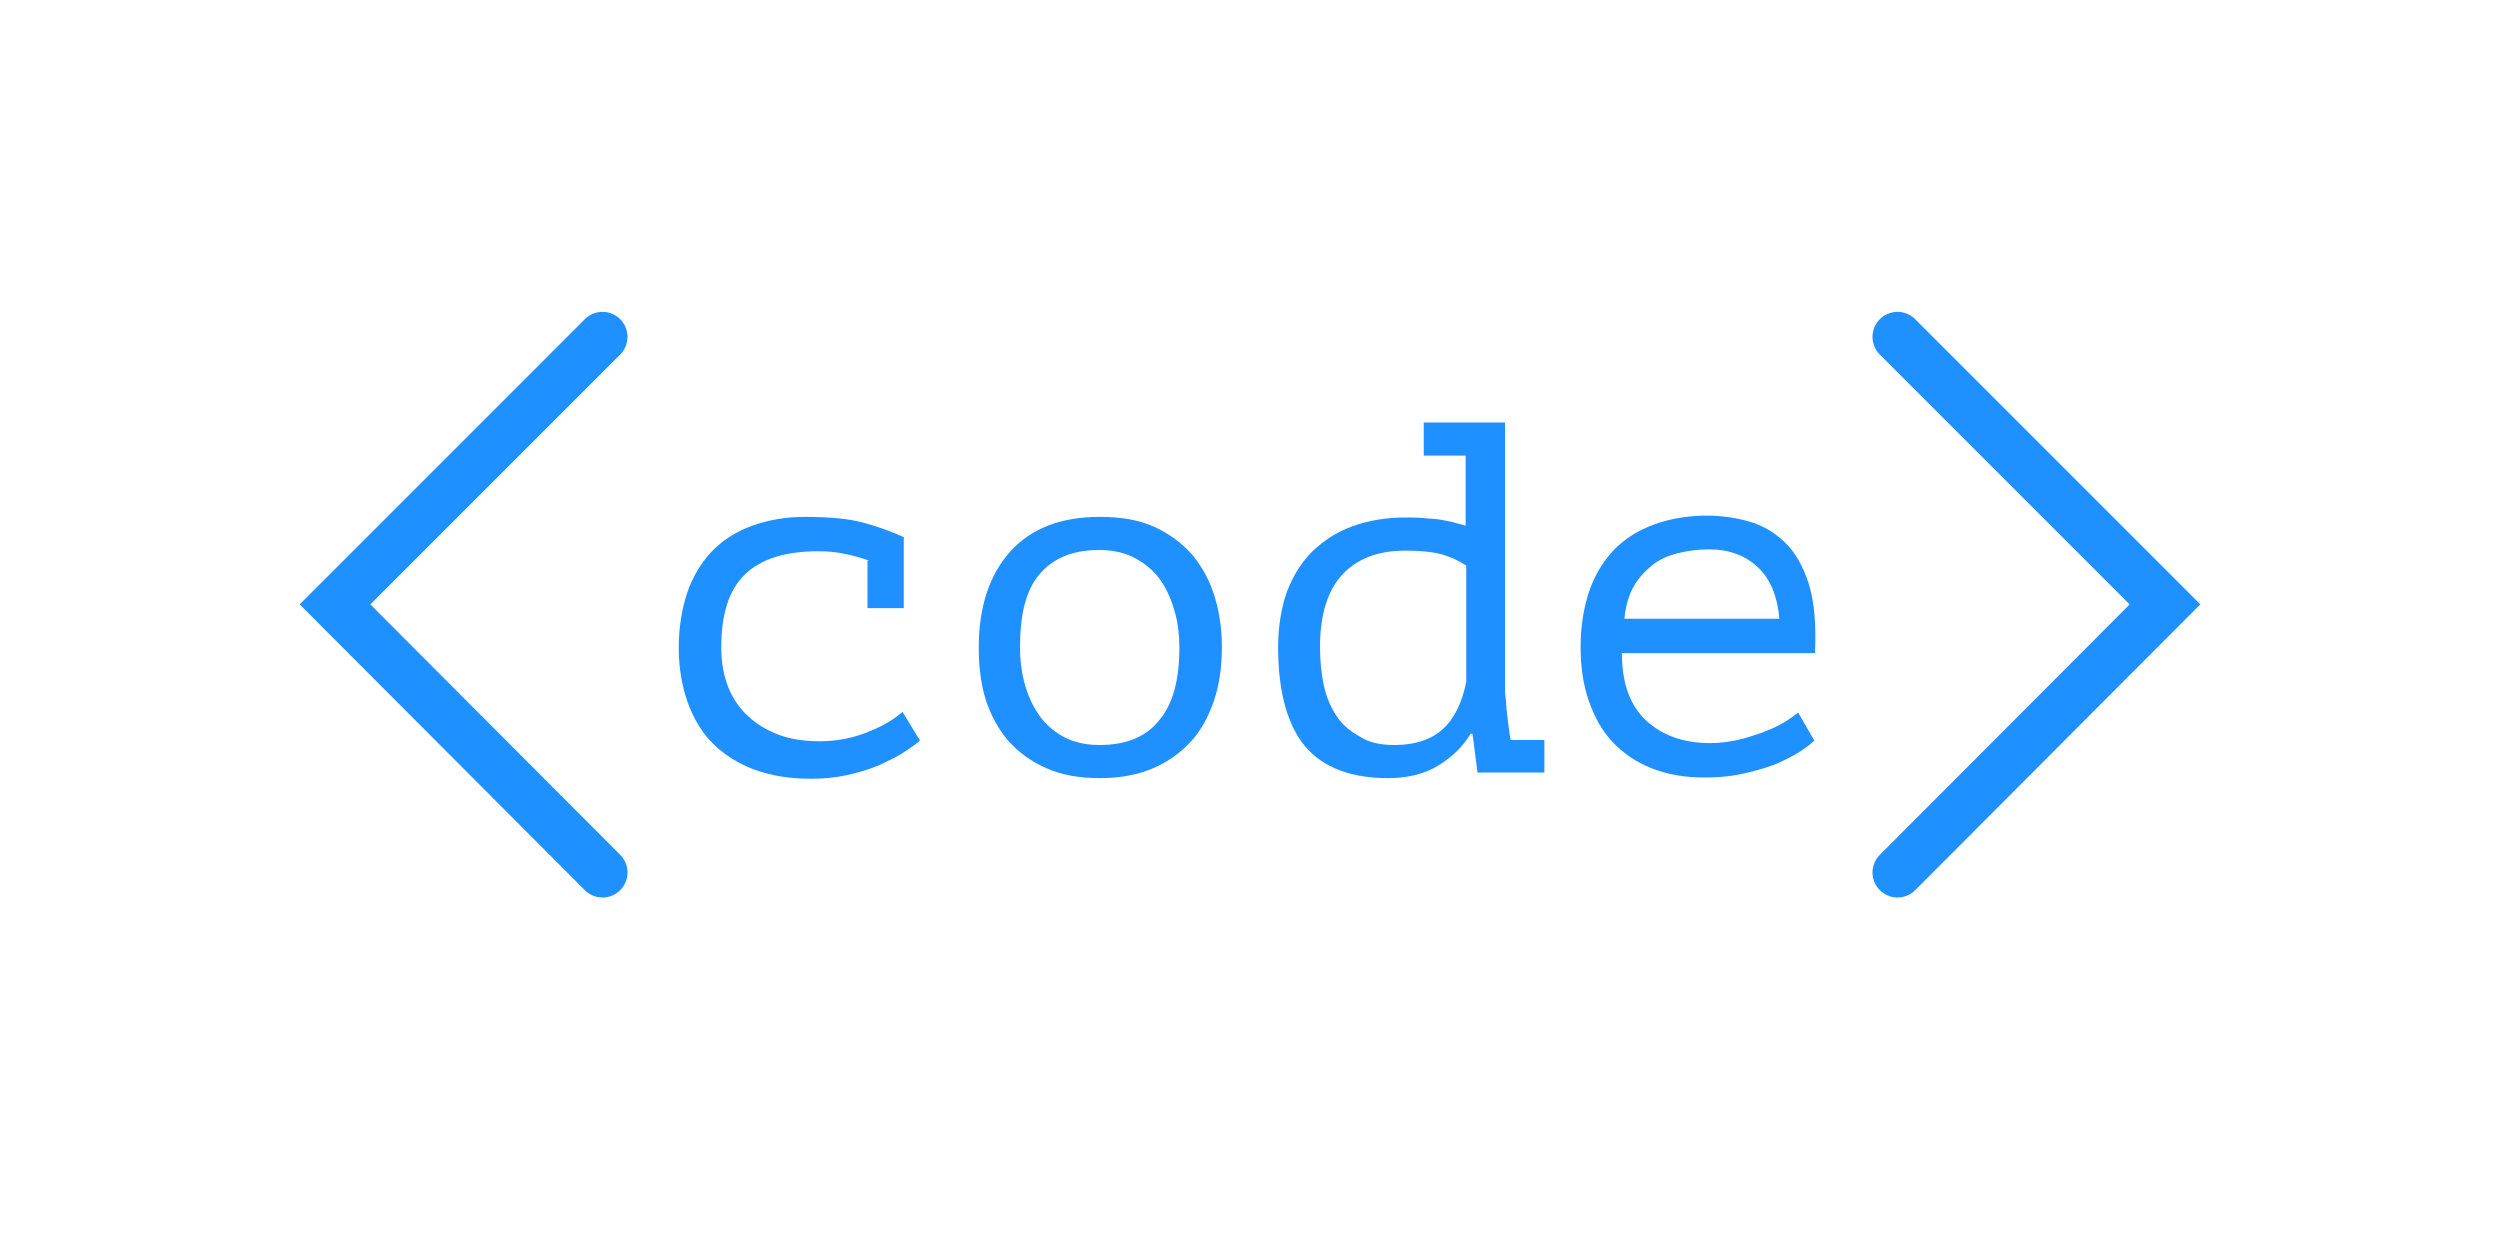 <?xml version="1.0" encoding="utf-8"?>
<!-- Generator: Adobe Illustrator 18.1.1, SVG Export Plug-In . SVG Version: 6.00 Build 0)  -->
<!DOCTYPE svg PUBLIC "-//W3C//DTD SVG 1.1//EN" "http://www.w3.org/Graphics/SVG/1.1/DTD/svg11.dtd">
<svg version="1.1" id="Layer_1" xmlns="http://www.w3.org/2000/svg" xmlns:xlink="http://www.w3.org/1999/xlink" x="0px" y="0px"
	 viewBox="0 0 400 200" enable-background="new 0 0 400 200" xml:space="preserve">
<g>
	<polyline fill="none" stroke="#1E90FF" stroke-width="8" stroke-linecap="round" stroke-miterlimit="10" points="303.6,139.6 
		346.4,96.7 303.6,53.9 	"/>
	<polyline fill="none" stroke="#1E90FF" stroke-width="8" stroke-linecap="round" stroke-miterlimit="10" points="96.4,53.9 
		53.6,96.7 96.4,139.6 	"/>
	<g>
		<path fill="#1E90FF" d="M139.1,89.7c-1.2-0.4-2.5-0.8-4-1.1c-1.4-0.3-2.8-0.4-4.2-0.4c-5.2,0-9.1,1.2-11.7,3.7
			c-2.6,2.5-3.8,6.4-3.8,11.7c0,2.4,0.4,4.5,1.1,6.3c0.7,1.8,1.8,3.4,3.2,4.7c1.4,1.3,3.1,2.3,5,3c1.9,0.7,4.1,1,6.4,1
			c2.5,0,4.9-0.4,7.3-1.3c2.4-0.9,4.4-2,6-3.4l2.8,4.6c-0.7,0.6-1.7,1.3-2.8,2c-1.1,0.7-2.4,1.3-3.9,2c-1.5,0.6-3.1,1.1-4.9,1.5
			c-1.8,0.4-3.7,0.6-5.8,0.6c-3.5,0-6.5-0.5-9.2-1.5c-2.6-1-4.8-2.4-6.6-4.2s-3.1-4.1-4-6.6c-0.9-2.6-1.4-5.5-1.4-8.6
			c0-3.4,0.5-6.3,1.4-9c0.9-2.6,2.3-4.8,4-6.6c1.8-1.8,3.9-3.1,6.4-4c2.5-0.9,5.3-1.4,8.4-1.4c3.9,0,7.2,0.3,9.6,1
			c2.5,0.7,4.6,1.5,6.3,2.3l-0.1,0.2v11.1h-5.8V89.7z"/>
		<path fill="#1E90FF" d="M156.6,103.6c0-6.5,1.7-11.6,5-15.3c3.4-3.8,8.2-5.6,14.4-5.6c3.4,0,6.3,0.5,8.7,1.6
			c2.4,1.1,4.4,2.6,6,4.4c1.6,1.9,2.8,4.1,3.6,6.6c0.8,2.6,1.2,5.3,1.2,8.2c0,3.2-0.4,6.1-1.3,8.7c-0.9,2.6-2.1,4.8-3.8,6.6
			c-1.7,1.8-3.7,3.2-6.1,4.2c-2.4,1-5.2,1.5-8.3,1.5c-3.3,0-6.2-0.5-8.6-1.6c-2.5-1.1-4.5-2.6-6.1-4.4c-1.6-1.9-2.8-4.1-3.6-6.6
			C156.9,109.3,156.6,106.5,156.6,103.6z M163.2,103.6c0,1.9,0.2,3.7,0.7,5.6c0.5,1.9,1.2,3.5,2.2,5c1,1.5,2.3,2.7,3.9,3.6
			c1.6,0.9,3.6,1.4,5.9,1.4c4.3,0,7.5-1.3,9.6-4c2.2-2.6,3.2-6.5,3.2-11.6c0-1.9-0.2-3.8-0.7-5.6c-0.5-1.8-1.2-3.5-2.2-5
			c-1-1.5-2.4-2.7-4-3.6c-1.6-0.9-3.6-1.4-5.9-1.4c-4.3,0-7.4,1.3-9.6,3.9S163.2,98.4,163.2,103.6z"/>
		<path fill="#1E90FF" d="M227.8,67.6h13v42.3c0,0.5,0,1.1,0.1,1.8c0.1,0.7,0.1,1.5,0.2,2.3c0.1,0.8,0.2,1.6,0.3,2.4
			c0.1,0.8,0.2,1.5,0.3,2h5.4v5.2h-10.7l-0.8-6.2h-0.3c-1.2,2-2.9,3.7-5.2,5.1s-5,2-8,2c-6,0-10.4-1.7-13.3-5.1
			c-2.8-3.4-4.3-8.7-4.3-15.8c0-3.4,0.5-6.3,1.4-8.9c1-2.6,2.3-4.7,4.1-6.5c1.8-1.7,3.9-3.1,6.4-4c2.5-0.9,5.3-1.4,8.4-1.4
			c1.1,0,2.1,0,3,0.1c0.9,0.1,1.7,0.1,2.4,0.2c0.7,0.1,1.5,0.3,2.1,0.4c0.7,0.2,1.4,0.4,2.2,0.6V72.9h-6.7V67.6z M223.1,119.2
			c3.2,0,5.8-0.8,7.7-2.5s3.1-4.2,3.8-7.6V90.5c-1.2-0.8-2.5-1.4-3.9-1.8c-1.5-0.4-3.4-0.6-5.8-0.6c-4.3,0-7.6,1.2-10,3.7
			c-2.4,2.5-3.7,6.4-3.7,11.7c0,2.2,0.2,4.2,0.6,6.1c0.4,1.9,1.1,3.5,2,4.9c0.9,1.4,2.2,2.5,3.7,3.3
			C219,118.8,220.8,119.2,223.1,119.2z"/>
		<path fill="#1E90FF" d="M290.3,118.5c-1,0.9-2.1,1.7-3.4,2.4c-1.3,0.7-2.7,1.4-4.3,1.9s-3.2,0.9-4.8,1.2c-1.7,0.3-3.4,0.4-5.1,0.4
			c-3.2,0-6-0.5-8.5-1.5c-2.5-1-4.5-2.4-6.2-4.2c-1.7-1.8-2.9-4-3.8-6.6c-0.9-2.6-1.3-5.4-1.3-8.6c0-3.4,0.5-6.3,1.4-9
			c0.9-2.6,2.3-4.8,4-6.6c1.8-1.8,3.9-3.1,6.4-4c2.5-0.9,5.3-1.4,8.4-1.4c2.2,0,4.5,0.3,6.6,0.9c2.2,0.6,4.1,1.7,5.8,3.3
			c1.7,1.6,3,3.9,3.9,6.7c0.9,2.9,1.2,6.5,1,11.1h-30.9c0,4.8,1.3,8.4,3.9,10.8c2.6,2.4,6,3.6,10.3,3.6c1.4,0,2.9-0.2,4.3-0.5
			c1.4-0.3,2.8-0.8,4-1.2c1.3-0.5,2.4-1,3.4-1.6c1-0.6,1.7-1.1,2.3-1.6L290.3,118.5z M273.5,87.9c-1.8,0-3.4,0.2-5,0.6
			c-1.6,0.4-3,1-4.1,1.9s-2.2,2-3,3.4s-1.3,3.2-1.5,5.2h24.8c-0.3-3.5-1.4-6.3-3.4-8.2C279.3,88.9,276.7,87.9,273.5,87.9z"/>
	</g>
</g>
</svg>
